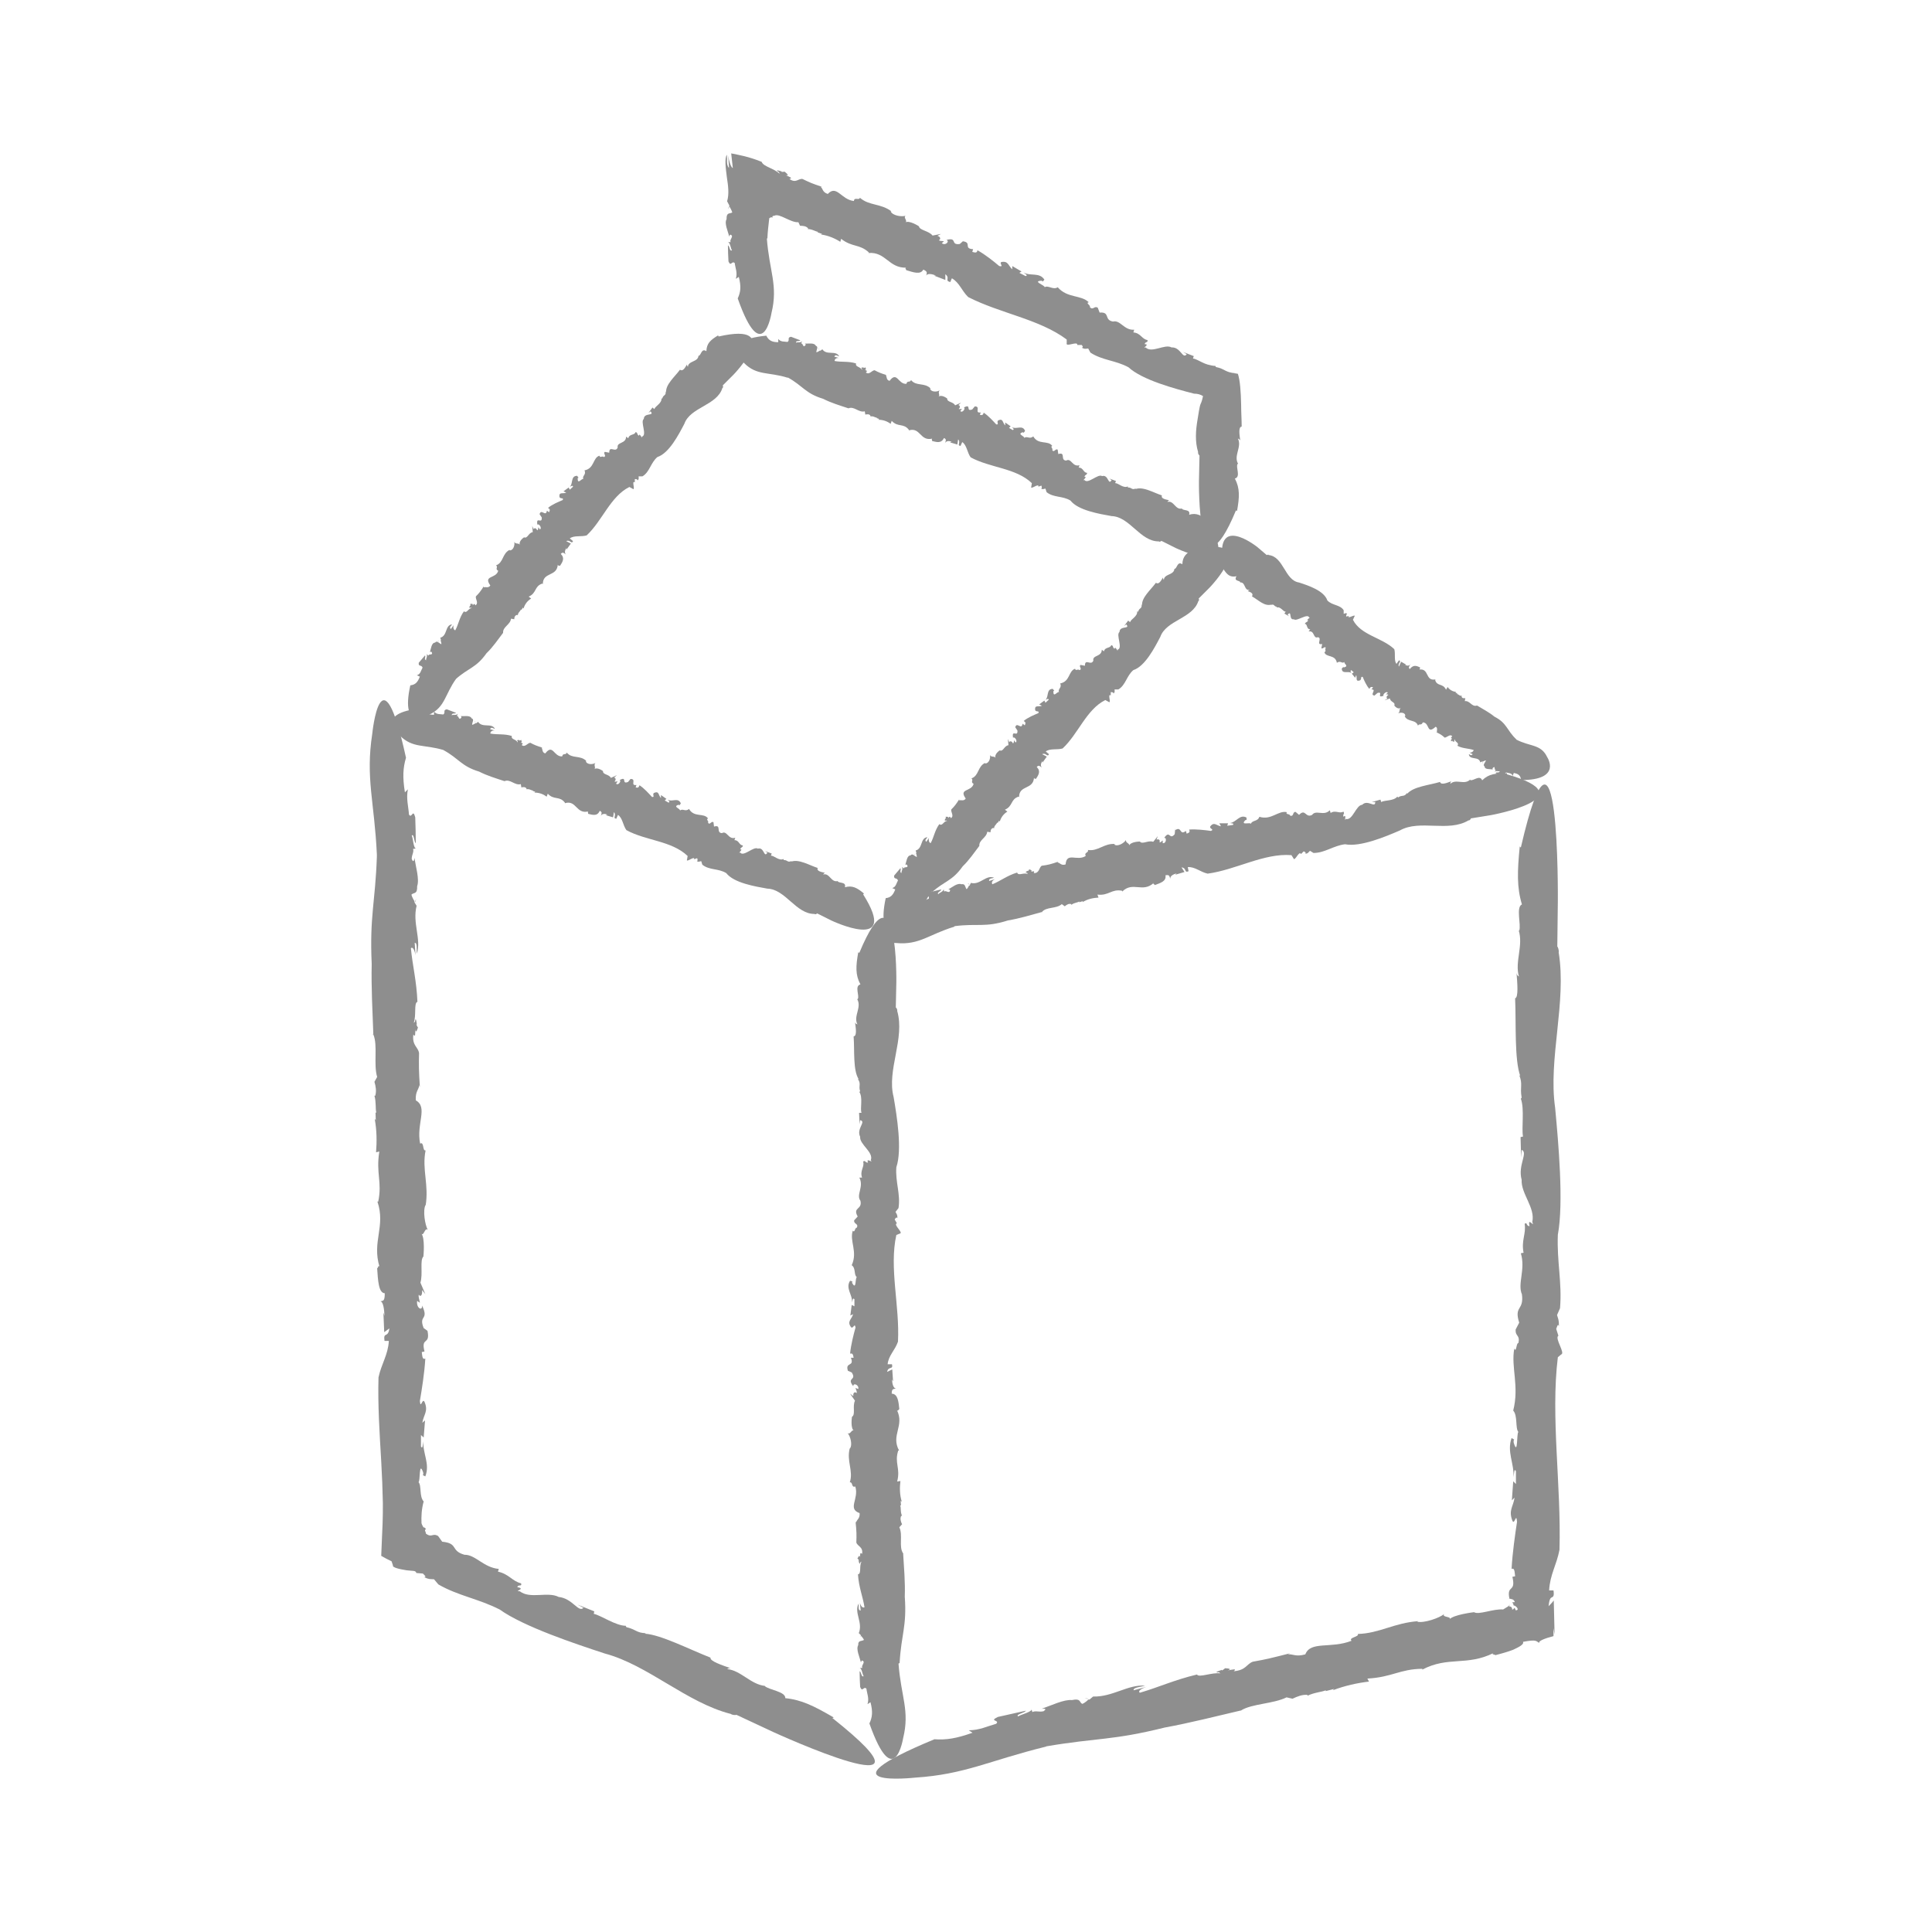 <svg width="71" height="71" viewBox="0 0 71 71" fill="none" xmlns="http://www.w3.org/2000/svg">
<path d="M26.76 7.686L26.81 7.576C26.81 7.576 26.77 7.596 26.76 7.686Z" fill="#8E8E8E"/>
<path d="M28.201 8.767C28.211 8.507 28.241 8.287 28.261 8.097C28.271 7.957 28.291 8.037 28.301 7.997C28.311 7.997 28.331 7.987 28.341 7.987C28.391 7.977 28.421 8.027 28.381 7.957C28.381 7.957 28.401 7.927 28.461 7.927C28.641 7.827 29.051 8.187 29.341 8.167L29.401 8.297C29.511 8.297 29.631 8.307 29.701 8.397L29.681 8.417C29.851 8.417 29.981 8.517 30.061 8.517L30.041 8.537L30.211 8.597L30.171 8.617C30.441 8.657 30.681 8.757 30.881 8.887L30.911 8.777C31.321 9.097 31.581 8.957 31.931 9.277L31.911 9.297C32.561 9.247 32.651 9.857 33.311 9.837C33.231 9.837 33.311 9.907 33.301 9.927C33.561 10.007 33.831 10.107 33.931 9.907C34.111 9.987 34.051 10.037 34.041 10.127C34.081 10.037 34.251 10.067 34.401 10.127H34.321L34.741 10.287V10.077C34.931 10.227 34.701 10.307 34.921 10.367L34.981 10.227C35.261 10.387 35.341 10.687 35.581 10.917C36.751 11.517 38.201 11.727 39.201 12.477V12.607C39.151 12.777 39.611 12.517 39.591 12.677H39.751C39.751 12.677 39.841 12.767 39.751 12.777C39.871 12.837 39.881 12.817 39.991 12.807L40.071 12.957C40.511 13.247 40.991 13.237 41.471 13.497C41.981 13.967 43.181 14.287 43.881 14.467C44.011 14.467 44.121 14.497 44.211 14.557C44.191 14.657 44.161 14.767 44.121 14.847C44.081 14.937 44.041 15.227 44.011 15.407C43.941 15.817 43.911 16.227 44.031 16.617C44.011 16.647 44.061 16.737 44.081 16.737L44.061 17.667C44.061 17.667 43.991 22.197 45.421 18.757L45.461 18.777C45.551 18.267 45.571 17.947 45.381 17.587C45.611 17.527 45.401 17.167 45.481 17.047H45.501C45.321 16.747 45.651 16.417 45.491 16.117C45.511 16.127 45.571 16.137 45.581 16.207C45.551 15.987 45.501 15.687 45.631 15.677C45.631 15.427 45.611 15.147 45.611 14.867C45.601 14.397 45.571 13.967 45.491 13.737C45.431 13.727 45.381 13.717 45.341 13.717H45.411C45.011 13.687 45.031 13.557 44.681 13.487C44.681 13.467 44.661 13.447 44.661 13.447C44.571 13.447 44.461 13.417 44.381 13.397C44.311 13.377 44.241 13.347 44.181 13.317C44.051 13.257 43.921 13.177 43.841 13.177L43.871 13.087L43.481 12.937L43.611 13.017C43.461 13.217 43.391 12.747 43.051 12.767C42.811 12.627 42.321 12.997 42.101 12.767C41.931 12.817 42.291 12.647 42.061 12.647C42.111 12.527 42.181 12.617 42.171 12.497C41.961 12.467 41.921 12.237 41.651 12.217L41.681 12.117C41.311 12.147 41.171 11.747 40.901 11.817C40.561 11.757 40.811 11.457 40.411 11.487L40.341 11.307C40.211 11.227 40.171 11.417 40.051 11.287C40.091 11.217 39.881 11.137 40.011 11.107C39.721 10.827 39.231 10.967 38.871 10.557C38.701 10.667 38.511 10.467 38.391 10.557C38.411 10.487 37.931 10.337 38.261 10.317C38.291 10.317 38.331 10.337 38.311 10.357L38.381 10.277C38.201 9.997 37.871 10.157 37.621 10.017C37.681 10.077 37.791 10.117 37.691 10.147L37.461 10.027L37.541 9.977L37.201 9.777V9.897C37.051 9.767 37.061 9.587 36.811 9.627C36.691 9.657 36.921 9.827 36.721 9.777C36.521 9.607 36.211 9.357 35.921 9.197C35.901 9.317 35.821 9.277 35.731 9.257L35.761 9.157C35.391 9.137 35.731 8.907 35.381 8.867L35.441 8.817L35.271 8.967C34.911 9.017 35.201 8.707 34.781 8.817C34.911 8.857 34.751 9.047 34.611 8.937L34.691 8.867C34.601 8.847 34.551 8.867 34.501 8.827C34.571 8.807 34.581 8.707 34.451 8.667L34.581 8.597L34.271 8.657C34.131 8.477 33.791 8.467 33.771 8.317C33.771 8.317 33.411 8.077 33.261 8.177C33.381 8.127 33.181 7.997 33.281 7.927C33.141 7.977 32.801 7.927 32.731 7.767H32.761C32.361 7.467 31.941 7.567 31.601 7.267C31.571 7.377 31.391 7.227 31.381 7.387C30.911 7.337 30.751 6.777 30.421 7.127C30.221 7.067 30.241 6.927 30.161 6.867H30.211C29.841 6.747 29.741 6.697 29.491 6.577C29.331 6.557 29.251 6.747 29.011 6.577C29.151 6.547 29.011 6.497 28.871 6.437C28.961 6.457 29.001 6.437 28.831 6.307C28.801 6.317 28.761 6.317 28.721 6.317V6.297C28.491 6.227 28.531 6.277 28.631 6.327C28.631 6.337 28.631 6.357 28.661 6.397C28.441 6.177 28.051 6.127 27.991 5.947C27.491 5.747 27.161 5.697 26.871 5.637C26.891 5.837 26.911 6.017 26.931 6.177C26.861 6.147 26.791 5.937 26.761 5.717L26.791 6.177C26.681 6.047 26.731 5.857 26.711 5.687C26.621 5.837 26.671 6.187 26.711 6.507C26.761 6.837 26.801 7.127 26.721 7.397L26.801 7.547V7.577C26.801 7.577 26.891 7.727 26.911 7.807C26.821 7.867 26.691 7.787 26.701 8.057C26.611 8.207 26.751 8.497 26.801 8.697C26.821 8.587 26.871 8.627 26.901 8.667C26.901 8.767 26.811 8.817 26.851 8.897H26.721C26.841 8.867 26.851 9.157 26.901 9.197C26.811 9.257 26.821 9.047 26.751 9.017C26.761 9.407 26.751 9.217 26.771 9.607C26.861 9.817 26.891 9.567 27.001 9.667C27.021 9.847 27.111 10.027 27.041 10.247L27.151 10.177C27.241 10.527 27.221 10.727 27.111 10.967C28.021 13.547 28.351 11.507 28.351 11.507C28.601 10.487 28.271 9.967 28.181 8.757L28.201 8.767Z" fill="#8E8E8E"/>
<path d="M30.08 12.797L30.11 12.857C30.11 12.857 30.11 12.817 30.08 12.797Z" fill="#8E8E8E"/>
<path d="M28.941 13.866C29.52 14.186 29.59 14.456 30.25 14.656C30.541 14.806 30.881 14.906 31.18 15.006C31.39 14.916 31.561 15.176 31.78 15.116L31.8 15.236C31.881 15.216 31.96 15.216 31.991 15.286V15.306C32.09 15.276 32.17 15.356 32.221 15.346V15.366L32.31 15.396L32.281 15.426C32.461 15.426 32.611 15.486 32.73 15.576L32.77 15.466C33.001 15.716 33.2 15.536 33.401 15.796V15.816C33.831 15.686 33.81 16.236 34.27 16.116C34.211 16.126 34.27 16.176 34.251 16.206C34.42 16.246 34.59 16.306 34.691 16.096C34.8 16.146 34.751 16.206 34.73 16.286C34.77 16.196 34.88 16.196 34.971 16.236L34.91 16.256L35.181 16.336L35.211 16.146C35.321 16.256 35.151 16.376 35.3 16.386L35.361 16.246C35.531 16.356 35.541 16.626 35.67 16.806C36.38 17.196 37.34 17.196 37.92 17.756L37.901 17.876C37.84 18.036 38.191 17.726 38.16 17.886L38.27 17.846C38.27 17.846 38.31 17.936 38.261 17.956C38.331 17.996 38.34 17.966 38.42 17.956L38.461 18.086C38.721 18.296 39.05 18.216 39.34 18.396C39.62 18.756 40.401 18.886 40.85 18.966C41.52 18.986 41.901 19.906 42.59 19.896C42.59 19.926 42.67 19.896 42.681 19.876L43.2 20.136C43.2 20.136 45.74 21.346 44.37 19.176L44.401 19.146C44.151 18.936 43.971 18.836 43.7 18.916C43.761 18.696 43.471 18.786 43.431 18.686H43.441C43.191 18.756 43.141 18.376 42.901 18.446C42.91 18.436 42.941 18.376 42.98 18.386C42.84 18.356 42.651 18.326 42.7 18.206C42.391 18.106 42.001 17.866 41.721 17.976L41.751 17.946C41.581 18.026 41.6 17.906 41.45 17.916C41.45 17.896 41.45 17.886 41.45 17.876C41.27 17.956 41.1 17.746 40.98 17.756L41.011 17.676L40.77 17.586L40.85 17.646C40.721 17.856 40.74 17.426 40.501 17.496C40.35 17.396 39.971 17.816 39.85 17.636C39.721 17.706 40.001 17.496 39.85 17.526C39.901 17.406 39.941 17.476 39.95 17.376C39.81 17.376 39.81 17.176 39.641 17.186L39.67 17.096C39.41 17.176 39.37 16.816 39.181 16.926C38.95 16.916 39.181 16.596 38.891 16.686L38.87 16.526C38.791 16.466 38.74 16.646 38.67 16.546C38.711 16.476 38.581 16.426 38.67 16.386C38.511 16.166 38.16 16.366 37.971 16.036C37.84 16.156 37.74 16.006 37.641 16.096C37.66 16.026 37.361 15.956 37.581 15.886C37.6 15.886 37.62 15.886 37.611 15.916L37.67 15.836C37.581 15.596 37.34 15.796 37.191 15.696C37.221 15.746 37.291 15.766 37.221 15.806L37.081 15.726L37.141 15.666L36.941 15.526V15.636C36.84 15.536 36.87 15.366 36.691 15.446C36.6 15.496 36.74 15.616 36.611 15.596C36.49 15.466 36.321 15.276 36.151 15.166C36.12 15.276 36.071 15.256 36.011 15.246L36.041 15.156C35.791 15.196 36.06 14.926 35.821 14.936L35.87 14.876L35.73 15.046C35.471 15.146 35.721 14.816 35.42 14.976C35.501 14.996 35.37 15.196 35.291 15.106L35.35 15.026C35.291 15.026 35.261 15.046 35.23 15.026C35.281 14.996 35.3 14.906 35.221 14.886L35.321 14.796L35.1 14.896C35.031 14.756 34.8 14.786 34.81 14.646C34.81 14.646 34.6 14.476 34.48 14.586C34.571 14.526 34.45 14.436 34.531 14.346C34.42 14.416 34.2 14.406 34.181 14.276H34.2C33.971 14.046 33.67 14.206 33.48 13.966C33.441 14.076 33.34 13.966 33.31 14.106C33.001 14.126 32.971 13.626 32.691 13.996C32.56 13.966 32.6 13.836 32.55 13.786H32.59C32.361 13.716 32.291 13.686 32.141 13.606C32.041 13.606 31.941 13.796 31.82 13.686C31.901 13.626 31.84 13.616 31.78 13.596C31.82 13.596 31.84 13.576 31.8 13.496C31.78 13.516 31.761 13.526 31.741 13.526C31.741 13.526 31.741 13.516 31.741 13.506C31.64 13.496 31.64 13.526 31.68 13.556C31.68 13.566 31.671 13.586 31.68 13.606C31.631 13.466 31.421 13.496 31.46 13.356C31.18 13.266 30.921 13.316 30.671 13.266C30.671 13.186 30.75 13.146 30.831 13.156L30.66 13.106C30.71 13.006 30.78 13.086 30.84 13.096C30.721 12.856 30.381 13.076 30.221 12.836L30.14 12.896V12.876C30.14 12.876 30.041 12.946 30 12.946C30 12.846 30.09 12.746 29.98 12.706C29.93 12.586 29.71 12.636 29.581 12.626C29.64 12.666 29.59 12.706 29.55 12.726C29.491 12.706 29.5 12.606 29.441 12.626L29.491 12.506C29.46 12.626 29.291 12.556 29.25 12.596C29.25 12.496 29.37 12.566 29.41 12.506C29.18 12.416 29.3 12.466 29.07 12.376C28.91 12.406 29.041 12.496 28.941 12.566C28.831 12.546 28.691 12.576 28.601 12.456V12.576C28.36 12.576 28.25 12.506 28.16 12.336C26.331 12.516 27.34 13.336 27.34 13.336C27.811 13.816 28.241 13.656 28.96 13.886L28.941 13.866Z" fill="#8E8E8E"/>
<path d="M54.499 28.056V27.996C54.499 27.996 54.479 28.036 54.499 28.056Z" fill="#8E8E8E"/>
<path d="M55.73 27.177C55.36 26.827 55.39 26.577 54.92 26.337C54.73 26.177 54.49 26.057 54.28 25.927C54.09 25.997 54.02 25.737 53.83 25.767L53.85 25.657C53.78 25.667 53.72 25.657 53.71 25.587L53.73 25.567C53.63 25.587 53.59 25.497 53.54 25.507L53.56 25.487L53.48 25.447L53.52 25.427C53.38 25.417 53.27 25.347 53.2 25.247L53.14 25.347C53.03 25.097 52.81 25.237 52.74 24.987L52.76 24.967C52.36 25.047 52.54 24.547 52.15 24.607C52.2 24.607 52.17 24.547 52.19 24.527C52.07 24.477 51.95 24.407 51.81 24.587C51.74 24.527 51.79 24.487 51.84 24.407C51.78 24.487 51.69 24.467 51.63 24.427H51.68L51.49 24.317L51.41 24.497C51.35 24.387 51.53 24.297 51.41 24.267L51.32 24.397C51.22 24.277 51.29 24.037 51.24 23.857C50.79 23.427 50.01 23.347 49.72 22.777L49.77 22.667C49.86 22.527 49.49 22.777 49.57 22.637L49.47 22.657C49.47 22.657 49.47 22.567 49.51 22.557C49.46 22.517 49.45 22.537 49.38 22.557V22.427C49.25 22.217 48.96 22.257 48.78 22.067C48.66 21.707 48.08 21.517 47.74 21.407C47.21 21.327 47.18 20.457 46.62 20.397C46.62 20.367 46.56 20.397 46.55 20.397L46.21 20.107C46.21 20.107 44.54 18.767 44.98 20.877L44.95 20.897C45.09 21.117 45.2 21.227 45.44 21.177C45.32 21.377 45.58 21.317 45.58 21.407H45.56C45.78 21.367 45.71 21.717 45.92 21.677C45.9 21.687 45.86 21.737 45.84 21.717C45.94 21.757 46.08 21.797 46.01 21.917C46.23 22.037 46.47 22.297 46.72 22.217L46.69 22.237C46.85 22.177 46.8 22.287 46.92 22.297C46.92 22.317 46.92 22.327 46.91 22.327C47.07 22.277 47.15 22.487 47.25 22.477L47.2 22.547L47.37 22.647L47.32 22.587C47.49 22.407 47.35 22.797 47.55 22.757C47.64 22.857 48.07 22.517 48.11 22.697C48.23 22.647 47.95 22.807 48.08 22.797C48.01 22.897 48 22.837 47.95 22.927C48.06 22.927 48 23.127 48.15 23.127L48.09 23.207C48.32 23.157 48.25 23.487 48.43 23.417C48.61 23.447 48.34 23.717 48.59 23.667L48.56 23.817C48.6 23.877 48.7 23.717 48.72 23.817C48.67 23.877 48.76 23.927 48.67 23.967C48.73 24.177 49.07 24.037 49.13 24.357C49.27 24.257 49.31 24.407 49.41 24.327C49.37 24.387 49.59 24.477 49.39 24.527C49.37 24.527 49.36 24.517 49.38 24.497L49.31 24.567C49.31 24.797 49.57 24.637 49.66 24.737C49.65 24.687 49.6 24.667 49.66 24.627L49.75 24.707L49.68 24.757L49.8 24.907L49.84 24.807C49.88 24.907 49.8 25.057 49.97 25.007C50.06 24.967 49.98 24.847 50.08 24.877C50.13 25.007 50.22 25.197 50.32 25.317C50.38 25.217 50.41 25.247 50.46 25.257L50.4 25.337C50.61 25.327 50.32 25.547 50.51 25.557L50.46 25.607L50.62 25.467C50.86 25.397 50.56 25.677 50.85 25.567C50.79 25.537 50.96 25.377 51 25.457L50.93 25.517C50.93 25.517 51.01 25.507 51.02 25.537C50.97 25.567 50.92 25.637 50.99 25.667L50.88 25.737L51.08 25.667C51.09 25.807 51.29 25.797 51.24 25.927C51.24 25.927 51.36 26.097 51.49 26.007C51.4 26.057 51.47 26.147 51.38 26.217C51.48 26.167 51.66 26.187 51.64 26.317H51.62C51.73 26.547 52.03 26.427 52.11 26.667C52.17 26.567 52.22 26.687 52.29 26.547C52.55 26.557 52.42 27.017 52.76 26.707C52.85 26.747 52.79 26.857 52.81 26.907H52.78C52.95 26.987 52.99 27.017 53.09 27.107C53.17 27.107 53.31 26.947 53.37 27.067C53.29 27.107 53.34 27.127 53.37 27.157C53.34 27.157 53.31 27.167 53.33 27.247C53.35 27.227 53.37 27.227 53.39 27.227C53.39 27.227 53.39 27.237 53.38 27.247C53.46 27.267 53.46 27.247 53.44 27.207C53.44 27.207 53.46 27.187 53.46 27.157C53.46 27.287 53.64 27.277 53.56 27.407C53.76 27.517 53.98 27.497 54.16 27.567C54.13 27.637 54.06 27.667 54 27.657L54.12 27.717C54.05 27.797 54.02 27.717 53.98 27.717C54 27.947 54.35 27.777 54.4 28.017L54.48 27.977V27.997C54.48 27.997 54.58 27.937 54.61 27.947C54.57 28.037 54.48 28.117 54.56 28.167C54.56 28.287 54.75 28.257 54.86 28.277C54.83 28.237 54.87 28.207 54.91 28.187C54.95 28.217 54.91 28.307 54.97 28.297L54.9 28.397C54.96 28.287 55.07 28.367 55.12 28.337C55.08 28.427 55.01 28.357 54.96 28.407C55.11 28.507 55.04 28.457 55.19 28.557C55.33 28.537 55.25 28.447 55.35 28.387C55.43 28.417 55.56 28.397 55.59 28.517L55.63 28.407C55.81 28.437 55.88 28.507 55.9 28.667C57.42 28.667 56.86 27.827 56.86 27.827C56.63 27.337 56.23 27.447 55.72 27.177H55.73Z" fill="#8E8E8E"/>
<path d="M33.58 31.396H33.65C33.65 31.396 33.61 31.376 33.58 31.396Z" fill="#8E8E8E"/>
<path d="M34.24 32.796C34.72 32.366 34.99 32.386 35.38 31.836C35.61 31.616 35.8 31.336 35.99 31.086C35.97 30.866 36.26 30.786 36.28 30.566L36.4 30.586C36.4 30.506 36.43 30.436 36.51 30.426L36.53 30.446C36.53 30.336 36.64 30.286 36.64 30.226L36.66 30.246L36.72 30.156L36.74 30.196C36.79 30.026 36.89 29.906 37.02 29.826L36.93 29.756C37.23 29.626 37.13 29.376 37.43 29.276L37.45 29.296C37.45 28.836 37.97 29.036 38 28.576C38 28.636 38.06 28.606 38.07 28.626C38.16 28.486 38.26 28.346 38.1 28.186C38.18 28.096 38.22 28.166 38.29 28.206C38.22 28.136 38.26 28.036 38.31 27.966V28.026L38.47 27.806L38.3 27.716C38.44 27.646 38.49 27.846 38.55 27.716L38.43 27.616C38.59 27.496 38.84 27.566 39.05 27.506C39.63 26.966 39.92 26.076 40.62 25.726L40.73 25.786C40.87 25.896 40.68 25.466 40.82 25.556V25.436C40.82 25.436 40.92 25.426 40.92 25.486C40.98 25.436 40.96 25.416 40.96 25.336H41.1C41.37 25.176 41.4 24.836 41.65 24.626C42.08 24.486 42.43 23.806 42.64 23.406C42.86 22.786 43.83 22.736 44.04 22.086C44.07 22.086 44.07 22.016 44.05 21.996L44.45 21.596C44.45 21.596 46.35 19.636 43.9 20.196L43.88 20.156C43.6 20.326 43.46 20.446 43.45 20.736C43.26 20.606 43.26 20.906 43.16 20.906V20.886C43.16 21.146 42.78 21.076 42.77 21.316C42.77 21.296 42.72 21.256 42.74 21.216C42.67 21.336 42.59 21.496 42.48 21.416C42.29 21.676 41.95 21.956 41.97 22.246L41.95 22.206C41.98 22.386 41.86 22.326 41.83 22.476C41.81 22.476 41.8 22.476 41.79 22.466C41.81 22.656 41.56 22.746 41.53 22.866L41.46 22.806L41.31 23.006L41.39 22.946C41.55 23.136 41.15 22.976 41.14 23.226C41 23.326 41.28 23.826 41.07 23.876C41.1 24.016 40.98 23.696 40.96 23.846C40.86 23.766 40.94 23.746 40.84 23.706C40.8 23.836 40.61 23.766 40.57 23.936L40.49 23.876C40.49 24.146 40.14 24.066 40.18 24.276C40.1 24.486 39.87 24.176 39.87 24.466L39.71 24.436C39.63 24.486 39.79 24.596 39.67 24.626C39.61 24.566 39.53 24.676 39.51 24.576C39.26 24.656 39.33 25.046 38.96 25.116C39.04 25.276 38.86 25.316 38.92 25.436C38.86 25.396 38.71 25.656 38.71 25.416C38.71 25.396 38.73 25.376 38.75 25.396L38.69 25.316C38.44 25.316 38.55 25.616 38.42 25.716C38.48 25.706 38.52 25.646 38.54 25.716L38.42 25.826L38.38 25.746L38.19 25.886L38.29 25.936C38.17 25.986 38.02 25.896 38.04 26.086C38.06 26.186 38.21 26.096 38.16 26.206C38 26.276 37.77 26.366 37.62 26.496C37.72 26.556 37.68 26.596 37.66 26.656L37.58 26.596C37.54 26.846 37.37 26.506 37.31 26.726L37.27 26.666L37.39 26.846C37.41 27.116 37.17 26.776 37.23 27.116C37.27 27.046 37.42 27.236 37.32 27.286L37.27 27.206C37.25 27.256 37.27 27.306 37.22 27.316C37.2 27.256 37.13 27.206 37.09 27.276L37.04 27.156L37.06 27.386C36.9 27.406 36.87 27.636 36.74 27.576C36.74 27.576 36.52 27.716 36.59 27.866C36.56 27.766 36.43 27.846 36.38 27.746C36.41 27.866 36.34 28.066 36.2 28.056V28.036C35.92 28.176 35.98 28.506 35.7 28.606C35.79 28.676 35.65 28.736 35.78 28.806C35.7 29.106 35.22 28.966 35.49 29.346C35.42 29.456 35.31 29.386 35.25 29.416V29.376C35.12 29.576 35.08 29.626 34.96 29.746C34.93 29.836 35.08 29.996 34.94 30.066C34.91 29.976 34.88 30.026 34.84 30.066C34.86 30.026 34.84 30.006 34.75 30.016C34.76 30.046 34.76 30.066 34.76 30.086C34.76 30.086 34.75 30.086 34.74 30.076C34.7 30.166 34.73 30.176 34.77 30.146C34.77 30.156 34.79 30.166 34.82 30.166C34.67 30.166 34.64 30.376 34.52 30.286C34.35 30.516 34.32 30.776 34.2 30.986C34.13 30.956 34.12 30.866 34.14 30.796L34.04 30.936C33.96 30.866 34.06 30.826 34.08 30.766C33.81 30.796 33.92 31.186 33.65 31.256L33.68 31.346H33.66C33.66 31.346 33.7 31.456 33.69 31.496C33.6 31.456 33.53 31.346 33.46 31.436C33.33 31.436 33.31 31.666 33.27 31.786C33.33 31.746 33.35 31.796 33.35 31.846C33.31 31.896 33.22 31.846 33.22 31.916L33.12 31.836C33.22 31.896 33.11 32.036 33.13 32.086C33.04 32.046 33.13 31.966 33.09 31.906C32.94 32.086 33.01 31.996 32.86 32.176C32.84 32.336 32.96 32.236 33 32.356C32.94 32.456 32.93 32.596 32.79 32.636L32.9 32.686C32.82 32.896 32.73 32.986 32.55 33.006C32.17 34.766 33.24 34.086 33.24 34.086C33.84 33.806 33.81 33.346 34.24 32.756V32.796Z" fill="#8E8E8E"/>
<path d="M35.56 32.476L35.631 32.506C35.631 32.506 35.611 32.466 35.56 32.476Z" fill="#8E8E8E"/>
<path d="M51.35 29.276C51.35 29.276 51.35 29.276 51.36 29.266C51.36 29.266 51.35 29.266 51.35 29.276Z" fill="#8E8E8E"/>
<path d="M38.289 33.525C38.289 33.525 38.279 33.525 38.279 33.545L38.299 33.525H38.289Z" fill="#8E8E8E"/>
<path d="M35.08 34.036C35.93 33.926 36.19 34.096 37.04 33.826C37.46 33.756 37.89 33.626 38.29 33.516C38.45 33.316 38.82 33.406 39.02 33.226L39.13 33.306C39.2 33.246 39.28 33.196 39.37 33.226V33.256C39.47 33.166 39.61 33.176 39.66 33.126V33.156L39.8 33.116L39.78 33.156C39.97 33.036 40.18 32.996 40.37 32.986L40.33 32.876C40.75 32.926 40.85 32.656 41.24 32.736V32.766C41.63 32.376 41.99 32.826 42.4 32.446C42.35 32.496 42.44 32.496 42.44 32.526C42.65 32.446 42.87 32.386 42.83 32.166C42.99 32.136 42.97 32.206 43.01 32.296C42.99 32.196 43.12 32.126 43.24 32.096L43.19 32.146L43.53 32.046L43.42 31.876C43.62 31.896 43.51 32.096 43.68 32.016L43.65 31.866C43.91 31.846 44.11 32.046 44.38 32.106C45.42 31.966 46.45 31.346 47.46 31.426L47.53 31.536C47.58 31.696 47.74 31.236 47.81 31.386L47.91 31.286C47.91 31.286 48.02 31.326 47.97 31.376C48.07 31.366 48.07 31.336 48.14 31.266L48.27 31.346C48.69 31.346 49 31.076 49.43 31.026C49.99 31.136 50.92 30.746 51.45 30.516C52.18 30.106 53.23 30.596 53.97 30.146C54 30.166 54.06 30.096 54.05 30.076L54.79 29.956C54.79 29.956 58.36 29.306 55.38 28.456V28.416C54.97 28.416 54.71 28.436 54.47 28.676C54.38 28.456 54.14 28.716 54.03 28.666V28.646C53.82 28.866 53.5 28.606 53.3 28.806C53.3 28.786 53.3 28.726 53.35 28.706C53.18 28.766 52.96 28.866 52.92 28.736C52.52 28.856 51.93 28.906 51.71 29.176V29.136C51.6 29.306 51.53 29.196 51.38 29.306C51.37 29.286 51.35 29.286 51.35 29.276C51.21 29.446 50.88 29.396 50.76 29.476L50.73 29.386L50.41 29.476H50.54C50.54 29.716 50.26 29.366 50.06 29.576C49.83 29.586 49.71 30.166 49.46 30.096C49.37 30.226 49.52 29.896 49.37 30.016C49.34 29.896 49.43 29.926 49.37 29.826C49.22 29.916 49.08 29.756 48.9 29.876L48.87 29.776C48.65 30.006 48.36 29.746 48.22 29.946C47.97 30.076 47.98 29.696 47.74 29.946L47.61 29.836C47.49 29.836 47.56 30.016 47.41 29.976C47.41 29.896 47.23 29.946 47.29 29.846C46.97 29.776 46.72 30.156 46.28 30.016C46.23 30.196 46.01 30.136 45.97 30.276C45.95 30.206 45.57 30.346 45.76 30.146C45.78 30.126 45.81 30.126 45.81 30.146V30.046C45.56 29.906 45.43 30.226 45.2 30.246C45.27 30.266 45.36 30.246 45.31 30.316L45.1 30.346L45.13 30.256H44.81L44.87 30.366C44.71 30.346 44.62 30.186 44.48 30.366C44.42 30.456 44.65 30.476 44.5 30.536C44.29 30.506 43.96 30.466 43.7 30.486C43.75 30.596 43.68 30.606 43.61 30.636L43.58 30.536C43.34 30.726 43.44 30.346 43.19 30.506V30.436L43.17 30.656C42.97 30.896 43 30.476 42.78 30.796C42.88 30.756 42.87 31.006 42.73 30.986V30.886C42.68 30.916 42.66 30.966 42.61 30.956C42.64 30.896 42.61 30.816 42.5 30.856L42.55 30.726L42.38 30.936C42.2 30.866 41.98 31.046 41.89 30.926C41.89 30.926 41.54 30.926 41.49 31.086C41.54 30.986 41.35 30.986 41.38 30.866C41.31 30.986 41.07 31.126 40.95 31.036L40.97 31.016C40.57 30.986 40.35 31.296 39.98 31.236C40.02 31.346 39.83 31.316 39.9 31.456C39.58 31.666 39.2 31.296 39.16 31.766C39 31.826 38.95 31.696 38.86 31.696L38.89 31.666C38.6 31.766 38.51 31.786 38.28 31.816C38.18 31.886 38.2 32.096 37.99 32.086C38.04 31.986 37.96 32.026 37.88 32.036C37.93 32.016 37.93 31.976 37.82 31.946C37.82 31.976 37.79 31.996 37.78 32.016C37.78 32.016 37.78 32.006 37.78 31.996C37.66 32.046 37.69 32.076 37.75 32.076C37.75 32.086 37.75 32.106 37.78 32.126C37.63 32.046 37.42 32.206 37.38 32.066C37.01 32.176 36.77 32.376 36.47 32.496C36.42 32.426 36.48 32.346 36.57 32.306L36.35 32.376C36.33 32.266 36.47 32.286 36.53 32.256C36.23 32.136 36.02 32.536 35.68 32.446L35.63 32.546H35.61C35.61 32.546 35.56 32.656 35.52 32.676C35.46 32.596 35.48 32.466 35.33 32.496C35.19 32.436 34.99 32.606 34.85 32.686C34.94 32.686 34.92 32.736 34.89 32.776C34.81 32.796 34.75 32.716 34.7 32.766L34.67 32.646C34.72 32.756 34.49 32.816 34.48 32.866C34.42 32.786 34.58 32.766 34.59 32.686C34.28 32.756 34.44 32.726 34.13 32.796C33.98 32.926 34.18 32.906 34.13 33.026C33.99 33.076 33.87 33.196 33.68 33.156L33.75 33.256C33.49 33.396 33.33 33.416 33.12 33.346C31.27 34.646 32.94 34.656 32.94 34.656C33.79 34.736 34.14 34.336 35.07 34.056L35.08 34.036Z" fill="#8E8E8E"/>
<path d="M39.861 62.416L40.011 62.436C40.011 62.436 39.961 62.406 39.861 62.416Z" fill="#8E8E8E"/>
<path d="M55.91 40.378C55.91 40.378 55.91 40.358 55.9 40.348C55.9 40.368 55.91 40.378 55.91 40.378Z" fill="#8E8E8E"/>
<path d="M45.61 62.857C45.61 62.857 45.59 62.867 45.58 62.877L45.62 62.857H45.61Z" fill="#8E8E8E"/>
<path d="M38.45 64.177C40.34 63.857 40.87 63.967 42.8 63.487C43.73 63.317 44.71 63.067 45.61 62.857C46.01 62.607 46.8 62.617 47.28 62.377L47.5 62.427C47.67 62.347 47.86 62.267 48.05 62.287V62.317C48.29 62.197 48.6 62.177 48.72 62.117V62.147L49.03 62.067L48.98 62.117C49.42 61.947 49.89 61.847 50.31 61.797L50.25 61.687C51.16 61.637 51.44 61.337 52.27 61.327V61.357C53.22 60.857 53.9 61.237 54.89 60.747C54.77 60.807 54.96 60.797 54.95 60.827C55.19 60.767 55.43 60.697 55.61 60.627C55.75 60.557 56.02 60.447 55.97 60.337C56.5 60.237 56.44 60.317 56.57 60.377C56.52 60.307 56.78 60.207 57.09 60.127C57.09 60.027 57.09 59.937 57.09 59.837L57.13 60.067L57.1 58.817C57.04 58.897 56.97 58.967 56.91 59.027C56.94 58.737 56.99 58.717 57.04 58.697C57.08 58.677 57.12 58.647 57.09 58.447H56.93C56.96 57.867 57.2 57.527 57.31 56.957C57.38 54.597 56.98 52.067 57.25 49.877L57.37 49.777C57.54 49.737 57.12 49.177 57.27 49.087L57.19 48.837C57.22 48.767 57.25 48.617 57.29 48.737C57.29 48.497 57.27 48.497 57.22 48.327L57.33 48.077C57.41 47.147 57.21 46.357 57.25 45.377C57.47 44.197 57.27 41.987 57.15 40.707C56.89 38.917 57.58 36.827 57.28 34.997C57.3 34.937 57.25 34.787 57.23 34.787L57.25 33.107C57.25 33.107 57.32 24.967 55.89 31.147L55.85 31.107C55.76 32.027 55.74 32.607 55.93 33.237C55.7 33.337 55.91 33.987 55.83 34.207L55.81 34.187C55.99 34.747 55.66 35.347 55.82 35.887C55.8 35.867 55.74 35.857 55.73 35.727C55.76 36.117 55.81 36.657 55.68 36.687C55.72 37.627 55.65 38.937 55.87 39.547L55.83 39.507C55.97 39.847 55.85 39.947 55.92 40.337C55.9 40.357 55.89 40.387 55.89 40.377C56.03 40.747 55.91 41.467 55.97 41.767L55.88 41.787L55.9 42.537L55.92 42.257C56.17 42.357 55.77 42.817 55.92 43.357C55.89 43.867 56.43 44.387 56.31 44.907C56.42 45.157 56.12 44.687 56.21 45.057C56.08 45.067 56.13 44.887 56.03 44.977C56.09 45.347 55.9 45.577 55.99 46.037L55.89 46.057C56.07 46.647 55.76 47.177 55.93 47.567C56.01 48.177 55.63 47.977 55.83 48.607L55.7 48.857C55.68 49.127 55.87 49.047 55.8 49.357C55.72 49.337 55.73 49.737 55.65 49.557C55.52 50.237 55.84 50.937 55.61 51.837C55.78 52.027 55.68 52.487 55.8 52.627C55.73 52.647 55.79 53.537 55.63 53.027C55.62 52.987 55.62 52.907 55.65 52.907L55.55 52.847C55.37 53.357 55.65 53.777 55.62 54.287C55.65 54.137 55.64 53.937 55.71 54.067V54.537L55.61 54.437L55.56 55.137L55.66 55.037C55.61 55.377 55.43 55.497 55.58 55.887C55.66 56.067 55.72 55.557 55.75 55.927C55.68 56.387 55.58 57.077 55.55 57.657C55.66 57.607 55.66 57.757 55.68 57.927L55.58 57.947C55.72 58.547 55.36 58.217 55.47 58.747C55.45 58.747 55.42 58.747 55.4 58.747C55.47 58.747 55.54 58.757 55.61 58.787C55.78 58.967 55.49 58.807 55.61 58.937C55.61 58.957 55.62 58.977 55.63 59.007C55.68 58.977 55.88 59.177 55.7 59.177C55.69 59.147 55.68 59.117 55.66 59.087C55.62 59.117 55.62 59.157 55.57 59.147C55.58 59.087 55.52 59.017 55.47 59.047C55.47 59.007 55.47 58.967 55.47 58.927C55.47 58.957 55.47 58.987 55.45 59.017L55.24 59.147C54.87 59.117 54.34 59.357 54.17 59.247C54.17 59.247 53.4 59.337 53.26 59.517C53.39 59.397 52.97 59.447 53.07 59.317C52.9 59.457 52.34 59.657 52.08 59.597L52.12 59.577C51.24 59.637 50.69 60.027 49.9 60.047C49.96 60.157 49.54 60.177 49.67 60.297C48.91 60.597 48.16 60.297 47.97 60.797C47.61 60.897 47.52 60.777 47.33 60.797L47.41 60.757C46.74 60.927 46.55 60.977 46.04 61.067C45.8 61.157 45.8 61.377 45.34 61.417C45.47 61.307 45.29 61.357 45.12 61.387C45.22 61.357 45.25 61.317 45.02 61.307C44.99 61.337 44.95 61.367 44.91 61.387C44.91 61.387 44.9 61.387 44.9 61.367C44.63 61.457 44.68 61.467 44.81 61.457C44.81 61.467 44.82 61.487 44.86 61.497C44.55 61.447 44.05 61.667 43.99 61.537C43.15 61.737 42.58 62.007 41.89 62.207C41.8 62.147 41.95 62.047 42.15 61.987L41.66 62.117C41.64 62.007 41.93 61.997 42.08 61.947C41.45 61.897 40.89 62.367 40.17 62.347L40.04 62.457H40C40 62.457 39.87 62.587 39.77 62.617C39.65 62.547 39.73 62.407 39.39 62.477C39.1 62.447 38.63 62.677 38.28 62.797C38.48 62.777 38.42 62.837 38.35 62.887C38.18 62.927 38.06 62.857 37.94 62.917L37.9 62.797C37.99 62.897 37.48 63.017 37.42 63.077C37.3 63.007 37.67 62.947 37.7 62.867C37.01 63.017 37.36 62.947 36.67 63.097C36.32 63.267 36.76 63.197 36.61 63.347C36.29 63.437 35.99 63.587 35.6 63.587L35.74 63.677C35.15 63.887 34.78 63.947 34.34 63.917C29.97 65.727 33.63 65.327 33.63 65.327C35.47 65.207 36.33 64.707 38.44 64.187L38.45 64.177Z" fill="#8E8E8E"/>
<path d="M31.619 60.156L31.669 60.076C31.669 60.076 31.629 60.096 31.619 60.156Z" fill="#8E8E8E"/>
<path d="M31.61 40.135C31.61 40.135 31.61 40.125 31.6 40.115C31.6 40.125 31.6 40.135 31.61 40.135Z" fill="#8E8E8E"/>
<path d="M33.19 57.086C33.19 57.086 33.189 57.106 33.199 57.106V57.086H33.19Z" fill="#8E8E8E"/>
<path d="M33.06 61.116C33.12 60.056 33.33 59.776 33.25 58.676C33.27 58.156 33.22 57.596 33.19 57.086C33.02 56.846 33.19 56.416 33.05 56.126L33.15 56.016C33.1 55.916 33.07 55.796 33.12 55.706H33.15C33.08 55.566 33.12 55.396 33.08 55.326H33.11L33.1 55.156L33.14 55.186C33.06 54.926 33.06 54.666 33.09 54.426L32.97 54.446C33.1 53.946 32.86 53.766 33.01 53.306H33.04C32.73 52.736 33.25 52.406 32.96 51.816C33 51.886 33.02 51.786 33.05 51.786C33.02 51.516 33 51.226 32.77 51.216C32.77 51.016 32.84 51.056 32.93 51.026C32.83 51.026 32.79 50.856 32.78 50.696L32.82 50.766L32.79 50.326L32.6 50.416C32.65 50.186 32.83 50.356 32.78 50.136H32.62C32.65 49.816 32.89 49.626 33 49.306C33.07 47.996 32.67 46.596 32.94 45.386L33.06 45.336C33.23 45.316 32.81 45.006 32.96 44.956L32.88 44.816C32.88 44.816 32.94 44.696 32.98 44.766C32.98 44.636 32.96 44.636 32.91 44.536L33.02 44.396C33.1 43.876 32.9 43.446 32.94 42.896C33.16 42.246 32.96 41.016 32.84 40.316C32.58 39.326 33.27 38.166 32.97 37.146C32.99 37.116 32.94 37.026 32.92 37.026L32.94 36.096C32.94 36.096 33.01 31.586 31.58 35.016L31.54 34.996C31.45 35.506 31.43 35.826 31.62 36.176C31.39 36.236 31.6 36.596 31.52 36.716H31.5C31.68 37.016 31.35 37.346 31.51 37.646C31.49 37.636 31.43 37.626 31.42 37.556C31.45 37.776 31.5 38.076 31.37 38.086C31.41 38.606 31.34 39.336 31.56 39.666L31.52 39.646C31.66 39.836 31.54 39.896 31.61 40.106C31.59 40.116 31.58 40.136 31.58 40.126C31.72 40.336 31.6 40.736 31.66 40.896H31.57L31.59 41.316L31.61 41.166C31.85 41.216 31.46 41.476 31.61 41.776C31.58 42.056 32.12 42.346 32 42.636C32.11 42.776 31.81 42.516 31.9 42.726C31.77 42.726 31.82 42.626 31.72 42.686C31.78 42.886 31.59 43.016 31.68 43.276H31.58C31.76 43.616 31.45 43.906 31.62 44.126C31.7 44.466 31.32 44.356 31.52 44.706L31.39 44.846C31.37 44.996 31.56 44.956 31.49 45.116C31.41 45.106 31.42 45.326 31.34 45.226C31.21 45.606 31.53 45.996 31.3 46.496C31.46 46.606 31.37 46.856 31.49 46.936C31.42 46.946 31.48 47.436 31.32 47.156C31.31 47.136 31.31 47.086 31.34 47.096L31.24 47.066C31.06 47.346 31.34 47.586 31.31 47.866C31.34 47.786 31.33 47.676 31.4 47.746V48.006L31.3 47.956L31.25 48.346L31.35 48.296C31.3 48.486 31.12 48.556 31.27 48.766C31.35 48.866 31.41 48.586 31.44 48.786C31.37 49.036 31.27 49.426 31.24 49.746C31.35 49.716 31.35 49.806 31.37 49.896H31.27C31.41 50.246 31.05 50.036 31.16 50.376L31.09 50.346L31.3 50.436C31.5 50.746 31.09 50.606 31.36 50.946C31.34 50.806 31.58 50.886 31.54 51.046L31.44 51.006C31.46 51.096 31.5 51.126 31.48 51.196C31.43 51.136 31.34 51.166 31.36 51.306L31.24 51.216L31.42 51.476C31.32 51.676 31.45 51.986 31.31 52.066C31.31 52.066 31.24 52.496 31.39 52.586C31.3 52.496 31.26 52.736 31.15 52.666C31.25 52.776 31.34 53.106 31.23 53.236V53.216C31.1 53.696 31.37 54.046 31.23 54.476C31.35 54.456 31.28 54.686 31.43 54.626C31.58 55.076 31.13 55.446 31.59 55.606C31.61 55.806 31.48 55.846 31.46 55.956L31.44 55.906C31.48 56.286 31.48 56.396 31.47 56.686C31.51 56.826 31.73 56.846 31.68 57.106C31.6 57.026 31.61 57.126 31.61 57.226C31.6 57.166 31.57 57.146 31.51 57.276C31.54 57.296 31.55 57.316 31.57 57.346C31.57 57.346 31.56 57.346 31.55 57.346C31.58 57.506 31.61 57.476 31.62 57.406C31.63 57.406 31.65 57.406 31.67 57.376C31.56 57.536 31.67 57.836 31.53 57.856C31.56 58.336 31.71 58.676 31.77 59.066C31.7 59.106 31.63 59.016 31.6 58.906L31.63 59.186C31.52 59.186 31.57 59.026 31.55 58.936C31.38 59.266 31.72 59.626 31.56 60.016L31.64 60.096V60.116C31.64 60.116 31.73 60.206 31.75 60.266C31.66 60.326 31.53 60.266 31.54 60.456C31.45 60.606 31.59 60.896 31.64 61.096C31.66 60.986 31.71 61.026 31.74 61.066C31.74 61.166 31.65 61.216 31.69 61.296H31.56C31.68 61.266 31.69 61.556 31.74 61.596C31.65 61.656 31.66 61.446 31.59 61.416C31.6 61.806 31.59 61.606 31.61 61.996C31.7 62.206 31.73 61.956 31.84 62.056C31.86 62.236 31.95 62.416 31.88 62.626L31.99 62.556C32.08 62.906 32.06 63.106 31.95 63.336C32.86 65.906 33.19 63.876 33.19 63.876C33.44 62.866 33.11 62.346 33.02 61.136L33.06 61.116Z" fill="#8E8E8E"/>
<path d="M16.078 23.566H16.148C16.148 23.566 16.108 23.546 16.078 23.566Z" fill="#8E8E8E"/>
<path d="M16.739 24.966C17.219 24.536 17.489 24.556 17.879 24.006C18.109 23.786 18.299 23.506 18.489 23.256C18.469 23.036 18.759 22.956 18.779 22.736L18.899 22.756C18.899 22.676 18.929 22.606 19.009 22.596L19.029 22.616C19.029 22.506 19.139 22.456 19.139 22.396L19.159 22.416L19.219 22.326L19.239 22.366C19.289 22.196 19.389 22.076 19.519 21.996L19.429 21.926C19.729 21.796 19.629 21.546 19.929 21.446L19.949 21.466C19.949 21.006 20.469 21.206 20.499 20.746C20.499 20.806 20.559 20.776 20.579 20.796C20.669 20.656 20.769 20.516 20.609 20.356C20.689 20.266 20.729 20.336 20.799 20.376C20.729 20.306 20.769 20.206 20.819 20.136V20.196L20.979 19.976L20.809 19.886C20.949 19.816 20.999 20.016 21.059 19.886L20.939 19.786C21.099 19.666 21.349 19.736 21.559 19.676C22.139 19.136 22.429 18.246 23.129 17.896L23.239 17.956C23.379 18.066 23.189 17.636 23.329 17.726V17.606C23.329 17.606 23.429 17.596 23.429 17.656C23.489 17.606 23.469 17.586 23.469 17.506H23.609C23.879 17.346 23.909 17.006 24.159 16.796C24.589 16.656 24.939 15.976 25.149 15.576C25.369 14.956 26.349 14.906 26.549 14.256C26.579 14.256 26.579 14.186 26.559 14.166L26.959 13.766C26.959 13.766 28.859 11.806 26.409 12.366L26.389 12.326C26.109 12.496 25.969 12.616 25.959 12.906C25.769 12.776 25.769 13.076 25.669 13.076V13.056C25.669 13.316 25.289 13.246 25.279 13.486C25.279 13.466 25.229 13.426 25.249 13.386C25.179 13.506 25.099 13.666 24.989 13.586C24.799 13.846 24.459 14.126 24.479 14.416L24.459 14.376C24.489 14.556 24.369 14.496 24.339 14.646C24.319 14.646 24.309 14.646 24.309 14.636C24.329 14.826 24.079 14.916 24.049 15.036L23.979 14.976L23.829 15.176L23.909 15.116C24.069 15.306 23.669 15.146 23.659 15.396C23.519 15.496 23.799 15.996 23.589 16.046C23.619 16.186 23.499 15.866 23.479 16.016C23.379 15.936 23.459 15.916 23.359 15.876C23.319 16.006 23.129 15.936 23.089 16.106L23.009 16.046C23.009 16.316 22.659 16.236 22.699 16.446C22.619 16.656 22.389 16.346 22.389 16.636L22.229 16.606C22.149 16.656 22.309 16.766 22.189 16.796C22.129 16.736 22.049 16.846 22.029 16.746C21.779 16.826 21.849 17.216 21.479 17.286C21.559 17.446 21.379 17.486 21.439 17.606C21.379 17.566 21.229 17.826 21.229 17.586C21.229 17.566 21.249 17.546 21.269 17.566L21.209 17.486C20.959 17.486 21.069 17.786 20.939 17.886C20.999 17.876 21.039 17.816 21.059 17.886L20.939 17.996L20.899 17.916L20.709 18.056L20.809 18.106C20.689 18.156 20.539 18.066 20.559 18.256C20.579 18.356 20.729 18.266 20.679 18.376C20.519 18.446 20.289 18.536 20.139 18.666C20.239 18.726 20.199 18.766 20.179 18.826L20.099 18.766C20.059 19.016 19.889 18.676 19.829 18.896L19.789 18.836L19.909 19.016C19.929 19.286 19.689 18.946 19.749 19.286C19.789 19.216 19.939 19.406 19.839 19.456L19.789 19.376C19.769 19.426 19.789 19.476 19.739 19.486C19.719 19.426 19.649 19.376 19.609 19.446L19.559 19.326L19.579 19.556C19.419 19.576 19.389 19.806 19.259 19.746C19.259 19.746 19.039 19.886 19.109 20.036C19.079 19.936 18.959 20.016 18.899 19.916C18.929 20.036 18.859 20.236 18.729 20.226V20.206C18.449 20.346 18.509 20.676 18.229 20.776C18.319 20.846 18.179 20.906 18.309 20.976C18.229 21.276 17.749 21.136 18.019 21.516C17.949 21.626 17.839 21.556 17.779 21.586V21.546C17.649 21.746 17.609 21.796 17.489 21.916C17.459 22.006 17.609 22.166 17.469 22.246C17.439 22.156 17.409 22.206 17.369 22.246C17.389 22.206 17.369 22.176 17.279 22.196C17.289 22.226 17.289 22.246 17.289 22.266C17.289 22.266 17.279 22.266 17.269 22.256C17.229 22.346 17.259 22.356 17.299 22.326C17.299 22.336 17.319 22.346 17.349 22.346C17.199 22.346 17.169 22.556 17.049 22.466C16.879 22.696 16.849 22.956 16.729 23.166C16.659 23.136 16.649 23.046 16.669 22.976L16.569 23.116C16.489 23.046 16.589 23.006 16.609 22.946C16.349 22.976 16.449 23.366 16.179 23.436L16.209 23.526H16.189C16.189 23.526 16.229 23.636 16.219 23.676C16.129 23.636 16.059 23.526 15.989 23.616C15.859 23.616 15.839 23.836 15.799 23.966C15.859 23.926 15.879 23.976 15.879 24.026C15.839 24.076 15.749 24.026 15.749 24.096L15.649 24.016C15.749 24.076 15.639 24.216 15.659 24.266C15.569 24.226 15.659 24.146 15.619 24.086L15.389 24.356C15.369 24.516 15.489 24.416 15.529 24.536C15.469 24.636 15.459 24.776 15.319 24.816L15.429 24.866C15.349 25.076 15.259 25.166 15.079 25.186C14.689 26.946 15.769 26.266 15.769 26.266C16.369 25.986 16.339 25.526 16.769 24.936L16.739 24.966Z" fill="#8E8E8E"/>
<path d="M17.439 26.498L17.47 26.558C17.47 26.558 17.47 26.518 17.439 26.498Z" fill="#8E8E8E"/>
<path d="M16.3 27.567C16.88 27.887 16.95 28.157 17.61 28.357C17.9 28.507 18.24 28.607 18.54 28.707C18.75 28.617 18.92 28.877 19.14 28.817L19.16 28.937C19.24 28.917 19.32 28.917 19.35 28.987V29.007C19.45 28.977 19.53 29.057 19.58 29.047V29.067L19.67 29.097L19.64 29.127C19.82 29.127 19.97 29.187 20.09 29.277L20.13 29.167C20.36 29.417 20.56 29.237 20.76 29.497V29.517C21.19 29.387 21.17 29.937 21.63 29.817C21.57 29.827 21.63 29.877 21.61 29.907C21.78 29.947 21.95 30.007 22.04 29.797C22.15 29.847 22.1 29.907 22.08 29.987C22.12 29.897 22.23 29.897 22.32 29.937L22.26 29.957L22.53 30.037L22.56 29.847C22.67 29.957 22.5 30.077 22.65 30.087L22.71 29.947C22.88 30.057 22.89 30.327 23.02 30.507C23.73 30.897 24.69 30.897 25.27 31.457L25.25 31.577C25.19 31.737 25.54 31.427 25.51 31.577L25.62 31.537C25.62 31.537 25.66 31.627 25.61 31.647C25.68 31.687 25.69 31.657 25.77 31.647L25.81 31.777C26.07 31.987 26.4 31.907 26.69 32.087C26.97 32.447 27.75 32.577 28.2 32.657C28.87 32.677 29.25 33.597 29.94 33.587C29.94 33.617 30.02 33.587 30.03 33.567L30.55 33.827C30.55 33.827 33.09 35.037 31.72 32.867L31.75 32.837C31.5 32.627 31.32 32.527 31.05 32.607C31.11 32.387 30.82 32.477 30.78 32.377H30.79C30.54 32.447 30.49 32.067 30.25 32.137C30.26 32.127 30.29 32.067 30.33 32.077C30.19 32.047 30 32.017 30.05 31.897C29.74 31.797 29.35 31.557 29.07 31.667L29.1 31.637C28.93 31.717 28.95 31.597 28.8 31.607C28.8 31.587 28.8 31.577 28.8 31.567C28.62 31.647 28.45 31.437 28.33 31.447L28.36 31.367L28.12 31.277L28.2 31.337C28.07 31.547 28.09 31.117 27.85 31.187C27.7 31.087 27.32 31.507 27.2 31.327C27.07 31.397 27.35 31.187 27.2 31.217C27.25 31.097 27.29 31.167 27.3 31.067C27.16 31.067 27.16 30.867 26.99 30.877L27.02 30.787C26.76 30.867 26.72 30.507 26.53 30.617C26.3 30.607 26.53 30.287 26.24 30.377L26.22 30.217C26.14 30.157 26.09 30.337 26.02 30.237C26.06 30.167 25.93 30.117 26.02 30.077C25.86 29.857 25.51 30.057 25.32 29.727C25.19 29.847 25.09 29.697 24.99 29.787C25.01 29.717 24.71 29.647 24.93 29.577C24.95 29.577 24.97 29.577 24.96 29.607L25.02 29.527C24.93 29.287 24.69 29.487 24.54 29.387C24.57 29.437 24.64 29.457 24.57 29.497L24.43 29.417L24.49 29.357L24.29 29.217V29.327C24.19 29.227 24.23 29.057 24.04 29.137C23.95 29.187 24.09 29.307 23.96 29.287C23.84 29.157 23.67 28.967 23.5 28.857C23.47 28.967 23.42 28.947 23.36 28.937L23.39 28.847C23.14 28.887 23.41 28.617 23.17 28.627L23.22 28.567L23.08 28.737C22.82 28.837 23.07 28.507 22.77 28.667C22.85 28.687 22.72 28.887 22.64 28.797L22.7 28.717C22.64 28.717 22.61 28.737 22.58 28.717C22.63 28.687 22.65 28.597 22.57 28.577L22.67 28.487L22.45 28.587C22.38 28.447 22.15 28.477 22.16 28.337C22.16 28.337 21.94 28.167 21.83 28.277C21.92 28.217 21.8 28.127 21.88 28.037C21.77 28.107 21.55 28.097 21.53 27.967H21.55C21.32 27.737 21.02 27.897 20.83 27.657C20.79 27.767 20.69 27.657 20.66 27.797C20.35 27.817 20.32 27.317 20.04 27.687C19.91 27.657 19.95 27.527 19.9 27.477H19.94C19.71 27.407 19.64 27.377 19.49 27.297C19.39 27.297 19.29 27.487 19.17 27.377C19.25 27.317 19.19 27.307 19.13 27.287C19.17 27.287 19.19 27.267 19.15 27.187C19.13 27.207 19.11 27.217 19.09 27.217C19.09 27.217 19.09 27.207 19.09 27.197C18.99 27.187 18.99 27.217 19.03 27.247C19.03 27.257 19.02 27.277 19.03 27.297C18.98 27.157 18.77 27.187 18.81 27.047C18.53 26.957 18.27 27.007 18.02 26.957C18.02 26.877 18.1 26.837 18.18 26.847L18.01 26.797C18.06 26.697 18.13 26.777 18.19 26.787C18.07 26.547 17.73 26.767 17.57 26.527L17.49 26.587V26.567C17.49 26.567 17.39 26.637 17.35 26.637C17.35 26.537 17.44 26.437 17.33 26.397C17.28 26.277 17.06 26.327 16.93 26.317C16.99 26.357 16.94 26.397 16.9 26.417C16.84 26.397 16.85 26.297 16.79 26.317L16.84 26.197C16.81 26.317 16.64 26.247 16.6 26.287C16.6 26.187 16.72 26.247 16.76 26.197C16.53 26.107 16.65 26.157 16.42 26.067C16.26 26.097 16.39 26.187 16.29 26.257C16.18 26.237 16.04 26.267 15.95 26.147V26.267C15.71 26.267 15.6 26.197 15.51 26.027C13.68 26.207 14.69 27.027 14.69 27.027C15.16 27.507 15.59 27.347 16.31 27.567H16.3Z" fill="#8E8E8E"/>
<path d="M15.29 33.037L15.24 33.167C15.24 33.167 15.28 33.137 15.29 33.037Z" fill="#8E8E8E"/>
<path d="M13.719 38.026C13.719 38.026 13.719 37.996 13.709 37.986V38.026H13.719Z" fill="#8E8E8E"/>
<path d="M13.85 31.477C13.79 33.197 13.58 33.647 13.66 35.427C13.64 36.277 13.69 37.187 13.72 38.017C13.89 38.407 13.72 39.107 13.86 39.577L13.76 39.757C13.81 39.917 13.84 40.107 13.79 40.267H13.76C13.83 40.497 13.79 40.767 13.83 40.887H13.8L13.81 41.167L13.77 41.117C13.85 41.537 13.85 41.967 13.82 42.347L13.94 42.317C13.81 43.127 14.05 43.427 13.9 44.157H13.87C14.18 45.077 13.66 45.617 13.95 46.567C13.91 46.447 13.89 46.617 13.86 46.607C13.89 47.047 13.91 47.517 14.14 47.527C14.14 47.847 14.07 47.787 13.98 47.827C14.08 47.827 14.12 48.107 14.13 48.357L14.09 48.237L14.12 48.957L14.31 48.817C14.26 49.197 14.08 48.917 14.13 49.277H14.29C14.26 49.797 14.02 50.107 13.91 50.617C13.88 51.627 13.95 52.677 14.01 53.707C14.04 54.227 14.06 54.737 14.07 55.237C14.07 55.487 14.07 55.737 14.06 55.987C14.04 56.367 14.03 56.757 14.01 57.177C14.13 57.247 14.26 57.317 14.39 57.377L14.44 57.527C14.41 57.607 14.69 57.667 14.94 57.707C15.17 57.737 15.28 57.707 15.3 57.807L15.54 57.827C15.59 57.877 15.7 57.967 15.58 57.957C15.77 58.047 15.79 58.027 15.95 58.037L16.11 58.227C16.84 58.647 17.57 58.747 18.36 59.147C19.24 59.777 21.13 60.407 22.23 60.767C23.81 61.187 25.24 62.577 26.86 62.987C26.9 63.027 27.05 63.037 27.06 63.017L28.43 63.657C28.43 63.657 35.09 66.707 30.59 63.137L30.64 63.117C29.92 62.697 29.46 62.467 28.86 62.407C28.87 62.157 28.25 62.107 28.1 61.957H28.12C27.59 61.907 27.23 61.387 26.72 61.337C26.74 61.337 26.78 61.277 26.88 61.317C26.54 61.197 26.08 61.047 26.11 60.917C25.32 60.607 24.27 60.067 23.69 60.037L23.74 60.017C23.4 60.017 23.37 59.877 23.02 59.797C23.01 59.777 22.99 59.757 23 59.747C22.63 59.747 22.09 59.367 21.82 59.307L21.84 59.217L21.22 58.967L21.44 59.087C21.26 59.277 21.04 58.737 20.53 58.687C20.13 58.477 19.48 58.777 19.1 58.477C18.85 58.487 19.36 58.387 19.01 58.327C19.05 58.207 19.19 58.327 19.15 58.187C18.82 58.107 18.71 57.847 18.3 57.757L18.33 57.657C17.77 57.607 17.47 57.127 17.07 57.137C16.54 56.987 16.86 56.717 16.25 56.657L16.1 56.447C15.89 56.327 15.87 56.527 15.65 56.357C15.65 56.267 15.58 56.247 15.65 56.197C15.63 56.147 15.61 56.137 15.56 56.127C15.54 56.087 15.51 56.047 15.49 55.977C15.48 55.727 15.49 55.467 15.57 55.177C15.4 54.997 15.5 54.597 15.38 54.467C15.45 54.447 15.39 53.657 15.55 54.107C15.56 54.147 15.56 54.217 15.53 54.207L15.63 54.257C15.81 53.797 15.53 53.417 15.56 52.967C15.53 53.097 15.54 53.277 15.47 53.157V52.737L15.57 52.827L15.62 52.197L15.52 52.287C15.57 51.977 15.75 51.867 15.6 51.517C15.52 51.357 15.46 51.807 15.43 51.487C15.5 51.077 15.6 50.457 15.63 49.927C15.52 49.977 15.52 49.837 15.5 49.687L15.6 49.667C15.46 49.107 15.82 49.457 15.71 48.907L15.78 48.957L15.57 48.807C15.37 48.307 15.78 48.537 15.51 47.977C15.53 48.197 15.29 48.077 15.33 47.807L15.43 47.877C15.41 47.727 15.37 47.677 15.39 47.577C15.44 47.667 15.53 47.627 15.51 47.407L15.63 47.557L15.45 47.137C15.55 46.817 15.42 46.307 15.56 46.177C15.56 46.177 15.63 45.487 15.48 45.327C15.57 45.467 15.61 45.087 15.72 45.197C15.62 45.017 15.53 44.487 15.64 44.277V44.317C15.77 43.537 15.5 42.977 15.64 42.277C15.52 42.307 15.59 41.937 15.44 42.027C15.29 41.297 15.74 40.697 15.28 40.437C15.26 40.107 15.39 40.047 15.41 39.877L15.43 39.957C15.39 39.337 15.39 39.157 15.4 38.697C15.36 38.467 15.14 38.427 15.19 38.017C15.27 38.147 15.26 37.977 15.26 37.827C15.27 37.927 15.3 37.957 15.36 37.757C15.33 37.727 15.32 37.687 15.3 37.647C15.3 37.647 15.31 37.647 15.32 37.647C15.29 37.387 15.26 37.437 15.25 37.557C15.24 37.557 15.22 37.557 15.2 37.597C15.31 37.327 15.2 36.857 15.34 36.817C15.31 36.047 15.16 35.487 15.1 34.847C15.17 34.777 15.24 34.927 15.27 35.107L15.24 34.647C15.35 34.647 15.3 34.907 15.32 35.047C15.49 34.507 15.15 33.927 15.31 33.287L15.23 33.157V33.117C15.23 33.117 15.14 32.977 15.12 32.877C15.21 32.787 15.34 32.877 15.33 32.567C15.42 32.317 15.28 31.857 15.23 31.527C15.21 31.707 15.16 31.647 15.13 31.567C15.13 31.407 15.22 31.317 15.18 31.197L15.31 31.177C15.19 31.237 15.18 30.767 15.13 30.707C15.22 30.617 15.21 30.947 15.28 30.987C15.27 30.357 15.28 30.667 15.26 30.037C15.17 29.697 15.14 30.097 15.03 29.937C15.01 29.637 14.92 29.347 14.99 29.007L14.88 29.117C14.79 28.557 14.81 28.217 14.92 27.847C14.01 23.677 13.68 26.967 13.68 26.967C13.43 28.607 13.76 29.457 13.85 31.407V31.477Z" fill="#8E8E8E"/>
</svg>
